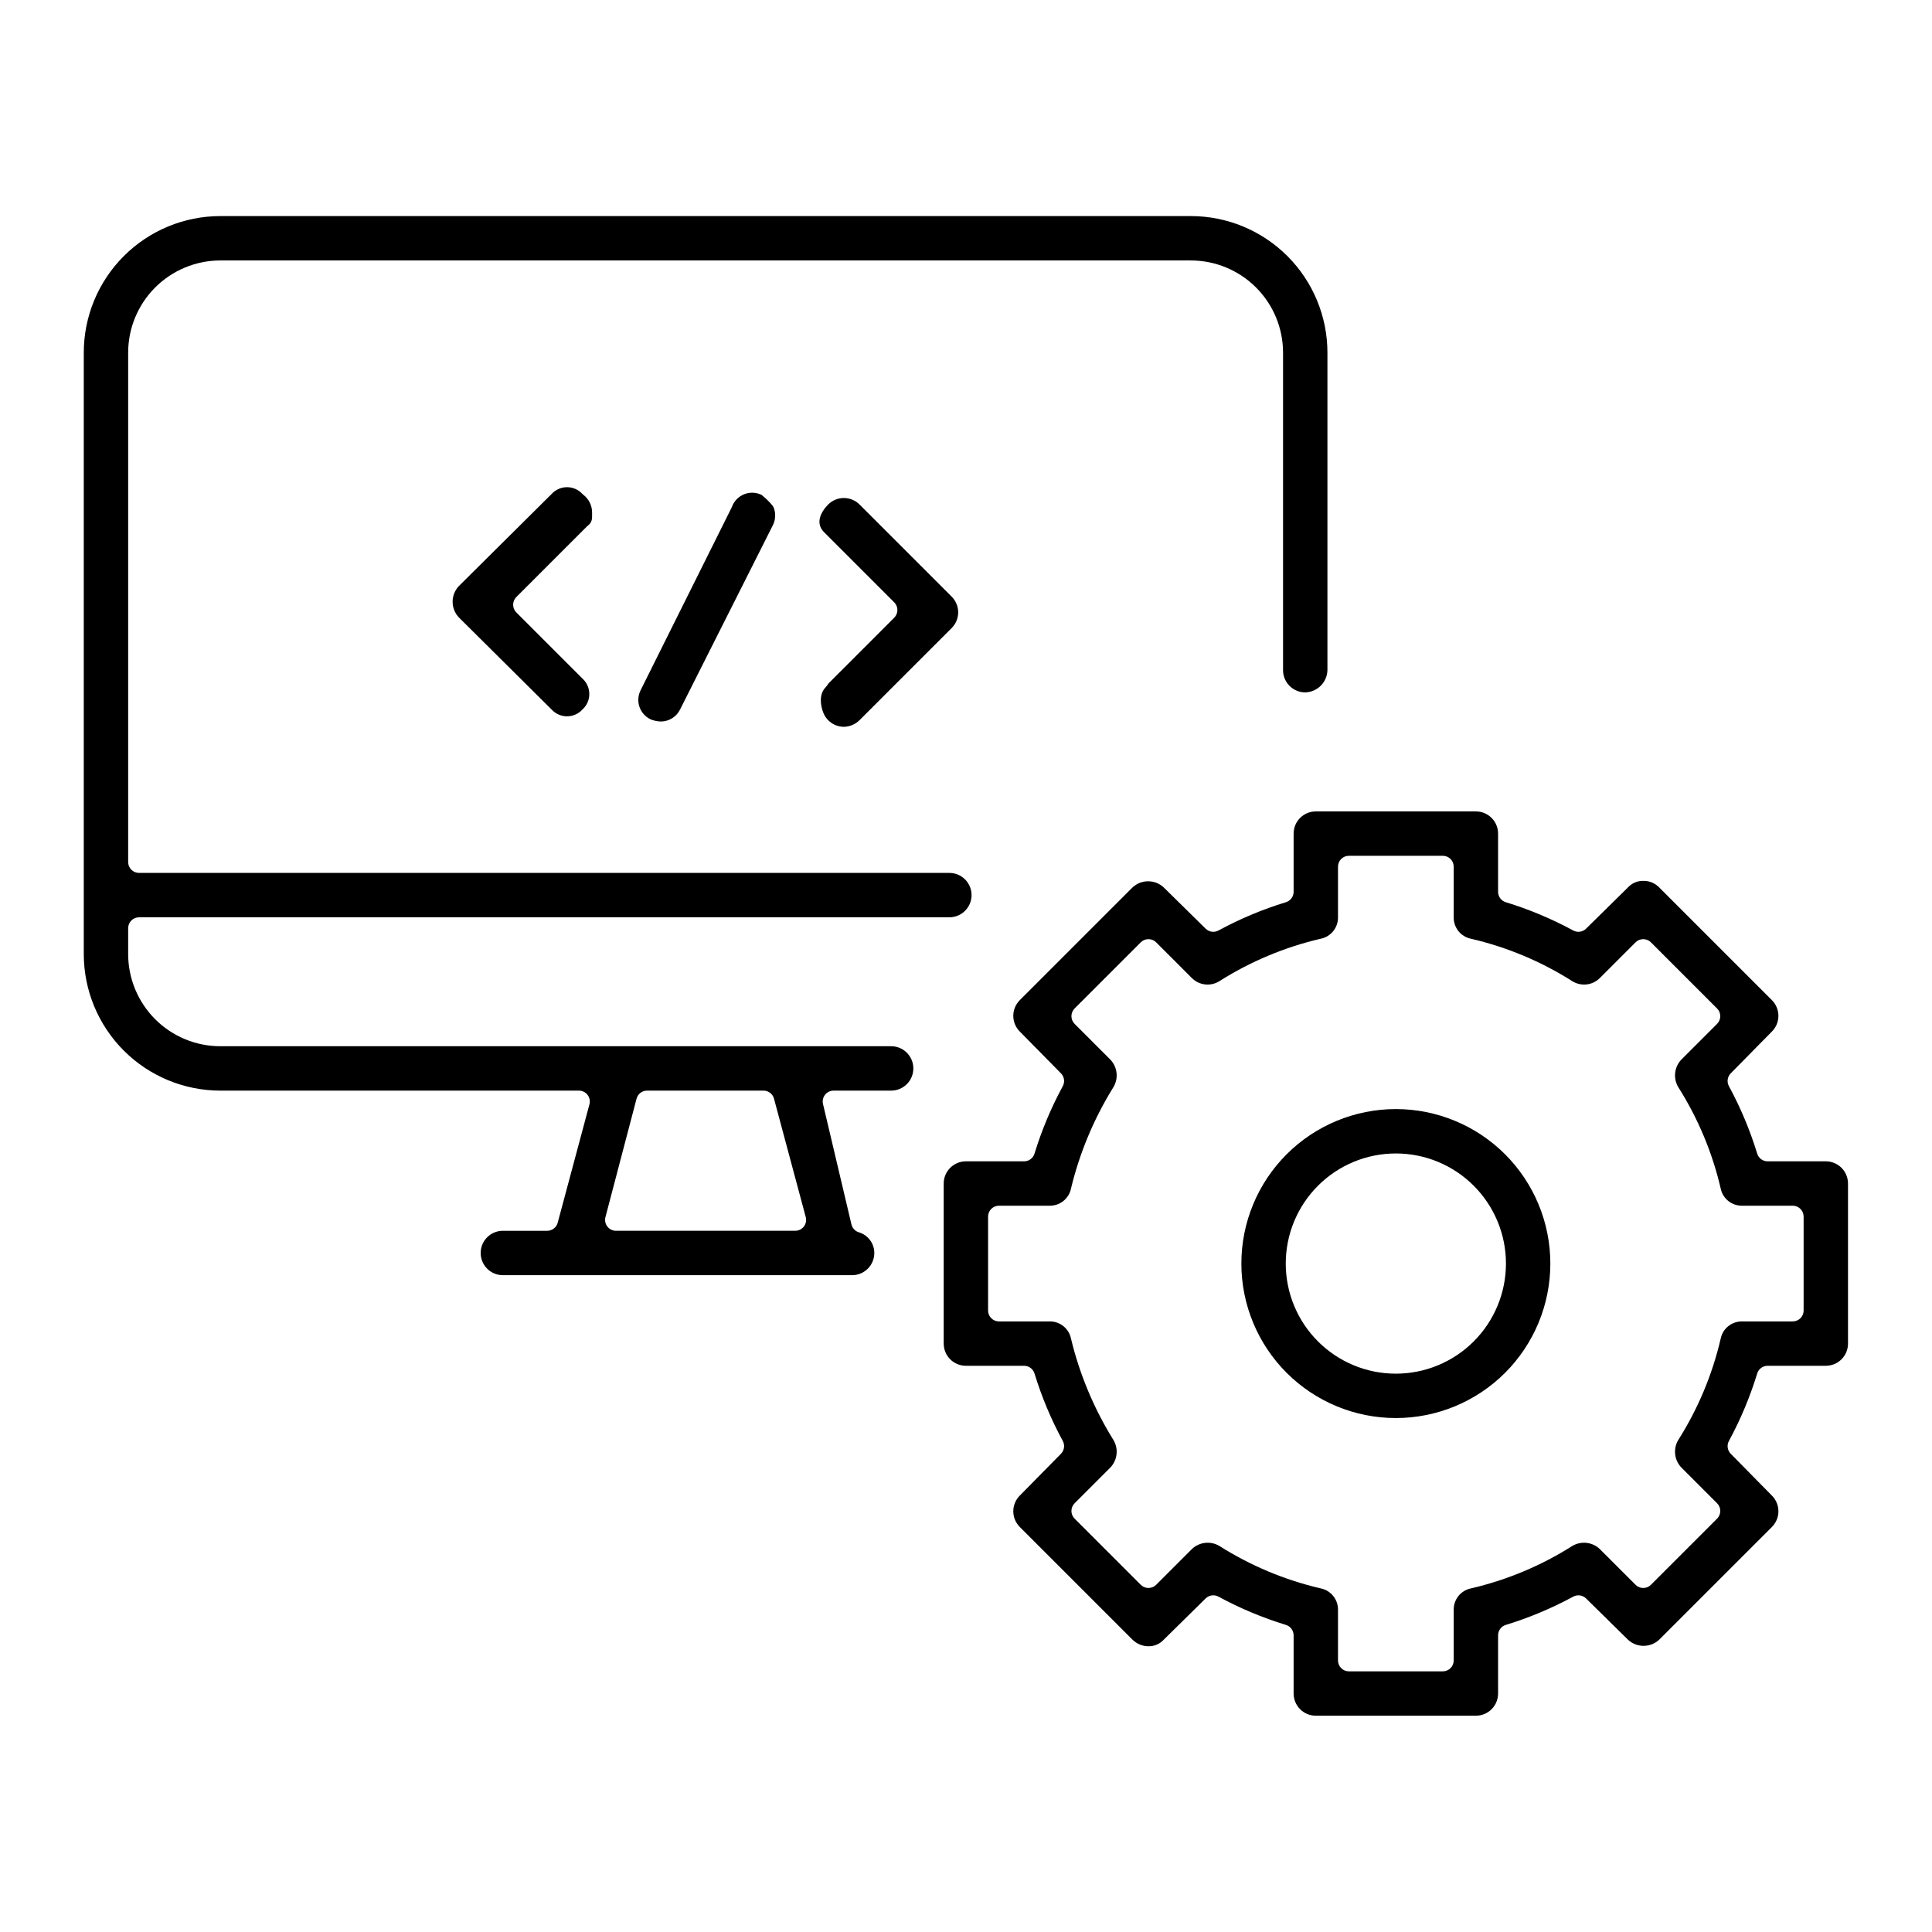 <?xml version="1.0" encoding="UTF-8" standalone="no"?><!DOCTYPE svg PUBLIC "-//W3C//DTD SVG 1.1//EN" "http://www.w3.org/Graphics/SVG/1.1/DTD/svg11.dtd"><svg width="100%" height="100%" viewBox="0 0 2917 2917" version="1.1" xmlns="http://www.w3.org/2000/svg" xmlns:xlink="http://www.w3.org/1999/xlink" xml:space="preserve" xmlns:serif="http://www.serif.com/" style="fill-rule:evenodd;clip-rule:evenodd;stroke-linejoin:round;stroke-miterlimit:2;"><path d="M1343.49,1579.65c0.216,-0 0.432,-0.005 0.647,-0.013c9.113,-0.359 17.987,3.008 24.571,9.337l0.014,0.014c6.579,6.309 10.279,15.045 10.279,24.166c0,8.881 -3.527,17.404 -9.804,23.686c-6.301,6.282 -14.812,9.818 -23.7,9.818l-86.901,0c-5.022,0 -9.769,2.297 -12.885,6.235c-3.117,3.939 -4.261,9.086 -3.106,13.974l42.936,181.78c1.352,5.727 5.665,10.294 11.305,11.972c13.781,4.101 23.225,16.787 23.21,31.16l-0,0.017c-0,8.885 -3.529,17.411 -9.812,23.693c-6.282,6.282 -14.808,9.812 -23.692,9.812l-527.316,-0c-8.884,-0 -17.411,-3.53 -23.693,-9.812c-6.282,-6.282 -9.811,-14.808 -9.811,-23.693c-0,-18.502 15.002,-33.504 33.504,-33.504l66.926,0c7.437,0 13.946,-4.994 15.872,-12.177l47.929,-178.766c1.323,-4.934 0.276,-10.204 -2.834,-14.257c-3.11,-4.054 -7.928,-6.43 -13.037,-6.43l-541.32,0c-54.699,0 -107.165,-21.745 -145.86,-60.418c-38.675,-38.699 -60.418,-91.161 -60.418,-145.86l-0,-907.869c-0,-54.699 21.745,-107.165 60.418,-145.86c38.699,-38.675 91.161,-60.418 145.86,-60.418l1465.16,-0c54.719,-0 107.185,21.744 145.859,60.418c38.696,38.698 60.419,91.161 60.419,145.86l-0,479.212c-0.413,18.386 -15.172,33.19 -33.54,33.677c-8.95,-0.038 -17.4,-3.57 -23.664,-9.816c-6.278,-6.281 -9.805,-14.804 -9.805,-23.685l0,-479.388c0,-36.93 -14.662,-72.366 -40.796,-98.477c-26.108,-26.108 -61.546,-40.791 -98.472,-40.791l-1465.16,-0c-36.928,-0 -72.364,14.684 -98.474,40.793c-26.109,26.109 -40.793,61.548 -40.793,98.475l-0,769.018c-0,9.075 7.356,16.432 16.431,16.432l1223.47,-0c8.882,-0 17.405,3.527 23.686,9.804c6.282,6.301 9.818,14.812 9.818,23.7c0,8.885 -3.529,17.411 -9.811,23.693c-6.282,6.282 -14.808,9.811 -23.693,9.811l-1223.47,0.023c-9.075,-0 -16.431,7.357 -16.431,16.432l-0,38.945c-0,36.929 14.684,72.365 40.793,98.474c26.108,26.11 61.547,40.794 98.474,40.794l1010.18,0c0.178,0.006 0.356,0.009 0.534,0.009Zm-142.813,278.63c5.109,-0 9.927,-2.377 13.037,-6.43c3.11,-4.054 4.157,-9.323 2.834,-14.258l-47.93,-178.766c-1.925,-7.182 -8.435,-12.176 -15.871,-12.176l-175.781,-0c-7.468,-0 -13.996,5.035 -15.893,12.258l-46.95,178.766c-1.294,4.927 -0.229,10.175 2.882,14.209c3.111,4.034 7.917,6.397 13.012,6.397l270.66,-0Zm-321.223,-1056.74l-99.874,99.874c-6.417,6.417 -6.417,16.821 0,23.239l99.873,99.872c0.12,0.12 0.241,0.238 0.365,0.354c6.346,5.965 9.936,14.276 9.936,22.982c0,8.7 -3.58,17.023 -9.921,22.969c-0.253,0.236 -0.497,0.481 -0.734,0.733c-5.966,6.347 -14.275,9.958 -22.982,9.958c-8.701,0 -17.022,-3.602 -22.969,-9.944c-0.134,-0.143 -0.271,-0.283 -0.41,-0.421l-139.698,-138.695c-12.831,-13.316 -12.863,-34.38 -0.097,-47.737c0.097,-0.101 139.795,-138.796 139.795,-138.796c0.14,-0.138 0.276,-0.278 0.41,-0.421c5.947,-6.343 14.268,-9.944 22.969,-9.944c8.707,-0 17.016,3.611 22.982,9.958c0.586,0.624 1.219,1.2 1.895,1.725c8.168,6.342 12.952,16.128 12.952,26.48c-0,9.158 0.766,14.354 -6.46,19.966c-0.541,0.42 -1.055,0.873 -1.539,1.357l-6.493,6.491Zm371.717,230.029l98.938,-98.938c6.417,-6.417 6.417,-16.821 -0,-23.238l-99.873,-99.873l-0.02,-0.02l-6.373,-6.351c-12.283,-12.786 -5.881,-28.56 6.449,-41.338c6.345,-6.356 14.871,-9.913 23.77,-9.913c8.949,0 17.508,3.581 23.808,9.926l0.041,0.042l138.817,138.817l0.041,0.041c6.344,6.298 9.926,14.853 9.926,23.785c0,8.949 -3.58,17.507 -9.926,23.808l-0.041,0.041l-138.817,138.817l-0.013,0.013c-6.416,6.431 -15.091,10.087 -24.155,10.154c-13.418,-0.248 -25.369,-8.381 -30.453,-20.739c-5.198,-12.637 -6.39,-29.061 3.168,-38.817c0.576,-0.589 1.108,-1.219 1.589,-1.887l3.124,-4.33Zm-101.356,-284.4c2.12,1.705 6.992,5.764 11.576,10.586c2.94,3.092 6.068,6.363 7.153,9.527l0.009,0.025c2.887,8.38 2.316,17.559 -1.571,25.532c-0.022,0.044 -139.799,277.59 -139.799,277.59c-0.059,0.118 -0.117,0.237 -0.174,0.356c-5.303,11.194 -16.51,18.393 -28.891,18.578c-5.662,-0.097 -11.117,-1.267 -16.201,-3.451c-7.885,-3.904 -13.824,-10.734 -16.531,-19.016l-0.008,-0.025c-2.755,-8.382 -1.984,-17.519 2.133,-25.324c0.059,-0.112 0.117,-0.225 0.174,-0.339l136.836,-274.649c0.255,-0.51 0.482,-1.033 0.682,-1.567c3.287,-8.781 10.207,-15.692 18.972,-19.012c8.351,-3.143 17.613,-2.69 25.615,1.174l0.025,0.015Zm1606.86,1006.24c8.885,-0 17.411,3.529 23.693,9.811c6.282,6.282 9.811,14.808 9.811,23.693l0,241.703c0,8.885 -3.529,17.411 -9.811,23.693c-6.282,6.282 -14.809,9.811 -23.693,9.811l-87.877,0c-7.222,0 -13.598,4.716 -15.712,11.622c-10.803,35.287 -25.09,69.407 -42.691,101.838c-3.449,6.354 -2.339,14.215 2.732,19.366l61.933,62.909c0.043,0.044 0.087,0.088 0.131,0.132c6.345,6.3 9.926,14.858 9.926,23.807c0,8.932 -3.582,17.487 -9.926,23.786l-0.041,0.041l-169.678,169.678c-13.36,12.874 -34.526,12.875 -47.885,0.002c-0.046,-0.044 -62.896,-61.92 -62.896,-61.92c-5.152,-5.071 -13.013,-6.18 -19.366,-2.732c-32.433,17.601 -66.55,31.888 -101.839,42.691c-6.906,2.114 -11.622,8.49 -11.622,15.712l0,87.877c0,8.885 -3.529,17.411 -9.811,23.693c-6.282,6.282 -14.808,9.811 -23.693,9.811l-241.703,0c-8.884,0 -17.411,-3.529 -23.693,-9.811c-6.282,-6.282 -9.811,-14.808 -9.811,-23.693l0,-87.877c0,-7.222 -4.716,-13.598 -11.622,-15.712c-35.287,-10.803 -69.407,-25.09 -101.838,-42.691c-6.354,-3.448 -14.215,-2.339 -19.366,2.732l-62.908,61.933c-0.17,0.167 -0.336,0.338 -0.499,0.512c-5.872,6.308 -14.122,9.849 -22.735,9.747c-0.056,-0 -0.111,-0.001 -0.167,-0.001c-9.144,-0.015 -17.896,-3.667 -24.339,-10.141l-0.027,-0.027l-169.783,-169.783l-0.042,-0.041c-6.343,-6.299 -9.926,-14.854 -9.926,-23.786c0,-8.949 3.581,-17.507 9.926,-23.807c0.044,-0.044 0.088,-0.088 0.132,-0.132l61.932,-62.909c5.072,-5.151 6.181,-13.012 2.733,-19.365c-17.601,-32.433 -31.889,-66.55 -42.692,-101.839c-2.114,-6.906 -8.489,-11.622 -15.712,-11.622l-87.876,0c-8.885,0 -17.411,-3.529 -23.693,-9.811c-6.282,-6.282 -9.812,-14.808 -9.812,-23.693l0,-241.703c0,-18.502 15.003,-33.504 33.505,-33.504l87.876,-0c7.222,-0 13.598,-4.716 15.712,-11.622c10.803,-35.287 25.091,-69.408 42.692,-101.838c3.448,-6.354 2.339,-14.215 -2.733,-19.366l-61.932,-62.909c-0.044,-0.044 -0.088,-0.088 -0.132,-0.132c-6.345,-6.3 -9.926,-14.858 -9.926,-23.807c0,-8.932 3.583,-17.487 9.926,-23.786l0.042,-0.041l169.678,-169.678c13.359,-12.874 34.526,-12.875 47.885,-0.002c0.045,0.044 62.896,61.92 62.896,61.92c5.151,5.071 13.012,6.18 19.366,2.732c32.433,-17.601 66.55,-31.888 101.838,-42.691c6.906,-2.114 11.622,-8.49 11.622,-15.713l0,-87.876c0,-18.502 15.002,-33.504 33.504,-33.504l241.703,-0c8.885,-0 17.411,3.529 23.693,9.811c6.282,6.282 9.812,14.808 9.812,23.693l-0,87.876c-0,7.223 4.715,13.598 11.621,15.713c35.288,10.802 69.408,25.09 101.839,42.691c6.353,3.448 14.214,2.339 19.366,-2.732l62.908,-61.933c0.17,-0.167 0.336,-0.338 0.499,-0.512c5.872,-6.308 14.122,-9.849 22.735,-9.747c0.145,0.001 0.291,0.001 0.437,-0.001c8.996,-0.133 17.639,3.457 23.868,9.938c0.075,0.078 0.151,0.155 0.228,0.232l169.783,169.783l0.041,0.041c6.344,6.299 9.926,14.854 9.926,23.786c0,8.949 -3.581,17.507 -9.926,23.807c-0.044,0.044 -0.088,0.088 -0.131,0.132l-61.933,62.909c-5.071,5.151 -6.18,13.012 -2.732,19.365c17.6,32.433 31.888,66.55 42.691,101.839c2.114,6.906 8.49,11.622 15.712,11.622l87.877,-0Zm-49.936,241.703c9.075,-0 16.432,-7.357 16.432,-16.432l-0,-141.831c-0,-9.075 -7.357,-16.432 -16.432,-16.432l-76.914,0l-0.015,0c-15.396,0.015 -28.689,-10.793 -31.827,-25.863c-0.027,-0.126 -0.054,-0.252 -0.083,-0.377c-12.604,-54.131 -34.227,-105.782 -63.975,-152.739c-8.017,-13.335 -6.114,-30.414 4.664,-41.65c0.09,-0.093 53.92,-53.924 53.92,-53.924c6.417,-6.417 6.417,-16.821 0,-23.238l-99.872,-99.873c-6.417,-6.417 -16.821,-6.417 -23.239,0l-53.933,53.934c-11.056,11.069 -28.3,13.012 -41.556,4.704c-46.974,-29.778 -98.657,-51.42 -152.825,-64.029c-0.125,-0.029 -0.25,-0.056 -0.375,-0.082c-15.07,-3.139 -25.879,-16.431 -25.864,-31.827l0,-0.016l0,-76.913c0,-9.075 -7.357,-16.432 -16.432,-16.432l-141.83,-0c-9.075,-0 -16.432,7.357 -16.432,16.432l-0,76.913l-0,0.016c0.015,15.396 -10.794,28.688 -25.864,31.827c-0.126,0.026 -0.251,0.054 -0.376,0.083c-54.164,12.611 -105.844,34.252 -152.823,64.027c-13.258,8.308 -30.503,6.366 -41.556,-4.703l-53.935,-53.934c-6.417,-6.417 -16.821,-6.417 -23.238,0l-99.873,99.873c-6.417,6.417 -6.417,16.821 0,23.238l53.831,53.83c10.851,11.231 12.792,28.356 4.75,41.748c-29.324,47.198 -50.896,98.679 -63.938,152.598c-0.042,0.171 -0.08,0.342 -0.116,0.513c-3.138,15.071 -16.431,25.879 -31.827,25.864l-0.016,0l-76.913,0c-9.075,0 -16.432,7.357 -16.432,16.432l0,141.831c0,9.075 7.357,16.432 16.432,16.432l76.913,-0l0.016,-0c15.396,-0.015 28.689,10.793 31.827,25.863c0.036,0.172 0.075,0.344 0.116,0.515c13.05,53.936 34.631,105.435 63.919,152.564c8.046,13.32 6.153,30.433 -4.641,41.687c-0.09,0.093 -53.921,53.924 -53.921,53.924c-6.417,6.417 -6.417,16.821 0,23.238l99.873,99.873c6.417,6.417 16.821,6.417 23.238,-0l53.831,-53.83c11.198,-10.821 28.256,-12.782 41.632,-4.82c47.081,29.824 98.725,51.442 152.852,64.04c0.125,0.029 0.25,0.057 0.375,0.083c15.07,3.138 25.879,16.431 25.864,31.827l-0,0.016l-0,76.913c-0,9.075 7.357,16.432 16.432,16.432l141.83,0c9.075,0 16.432,-7.357 16.432,-16.432l0,-76.913l0,-0.016c-0.015,-15.396 10.793,-28.688 25.864,-31.827c0.126,-0.026 0.251,-0.054 0.376,-0.083c54.131,-12.604 105.783,-34.226 152.74,-63.974c13.335,-8.018 30.413,-6.114 41.65,4.663c0.093,0.09 53.923,53.921 53.923,53.921c6.418,6.417 16.822,6.417 23.239,-0l99.872,-99.873c6.417,-6.417 6.417,-16.821 0,-23.238l-53.83,-53.83c-10.82,-11.199 -12.781,-28.257 -4.82,-41.633c29.824,-47.08 51.442,-98.725 64.041,-152.851c0.029,-0.125 0.056,-0.25 0.083,-0.376c3.138,-15.07 16.431,-25.878 31.827,-25.863l0.015,-0l76.914,-0Zm-599.235,-320.597c61.854,0 121.187,24.572 164.943,68.305c43.731,43.761 68.306,103.089 68.306,164.944c-0,61.855 -24.572,121.188 -68.305,164.944c-43.761,43.731 -103.089,68.306 -164.944,68.306c-61.855,-0 -121.188,-24.572 -164.944,-68.305c-43.731,-43.761 -68.306,-103.089 -68.306,-164.945c0,-61.854 24.572,-121.187 68.305,-164.943c43.761,-43.731 103.089,-68.306 164.945,-68.306Zm-0,399.49c44.077,0 86.381,-17.52 117.551,-48.684c31.171,-31.165 48.686,-73.476 48.686,-117.554c0,-44.077 -17.52,-86.381 -48.684,-117.551c-31.165,-31.171 -73.475,-48.687 -117.553,-48.687c-44.077,0 -86.382,17.52 -117.552,48.685c-31.17,31.165 -48.686,73.475 -48.686,117.553c-0,44.077 17.52,86.382 48.684,117.552c31.165,31.17 73.47,48.686 117.554,48.686Z" style="fill-rule:nonzero;"/></svg>